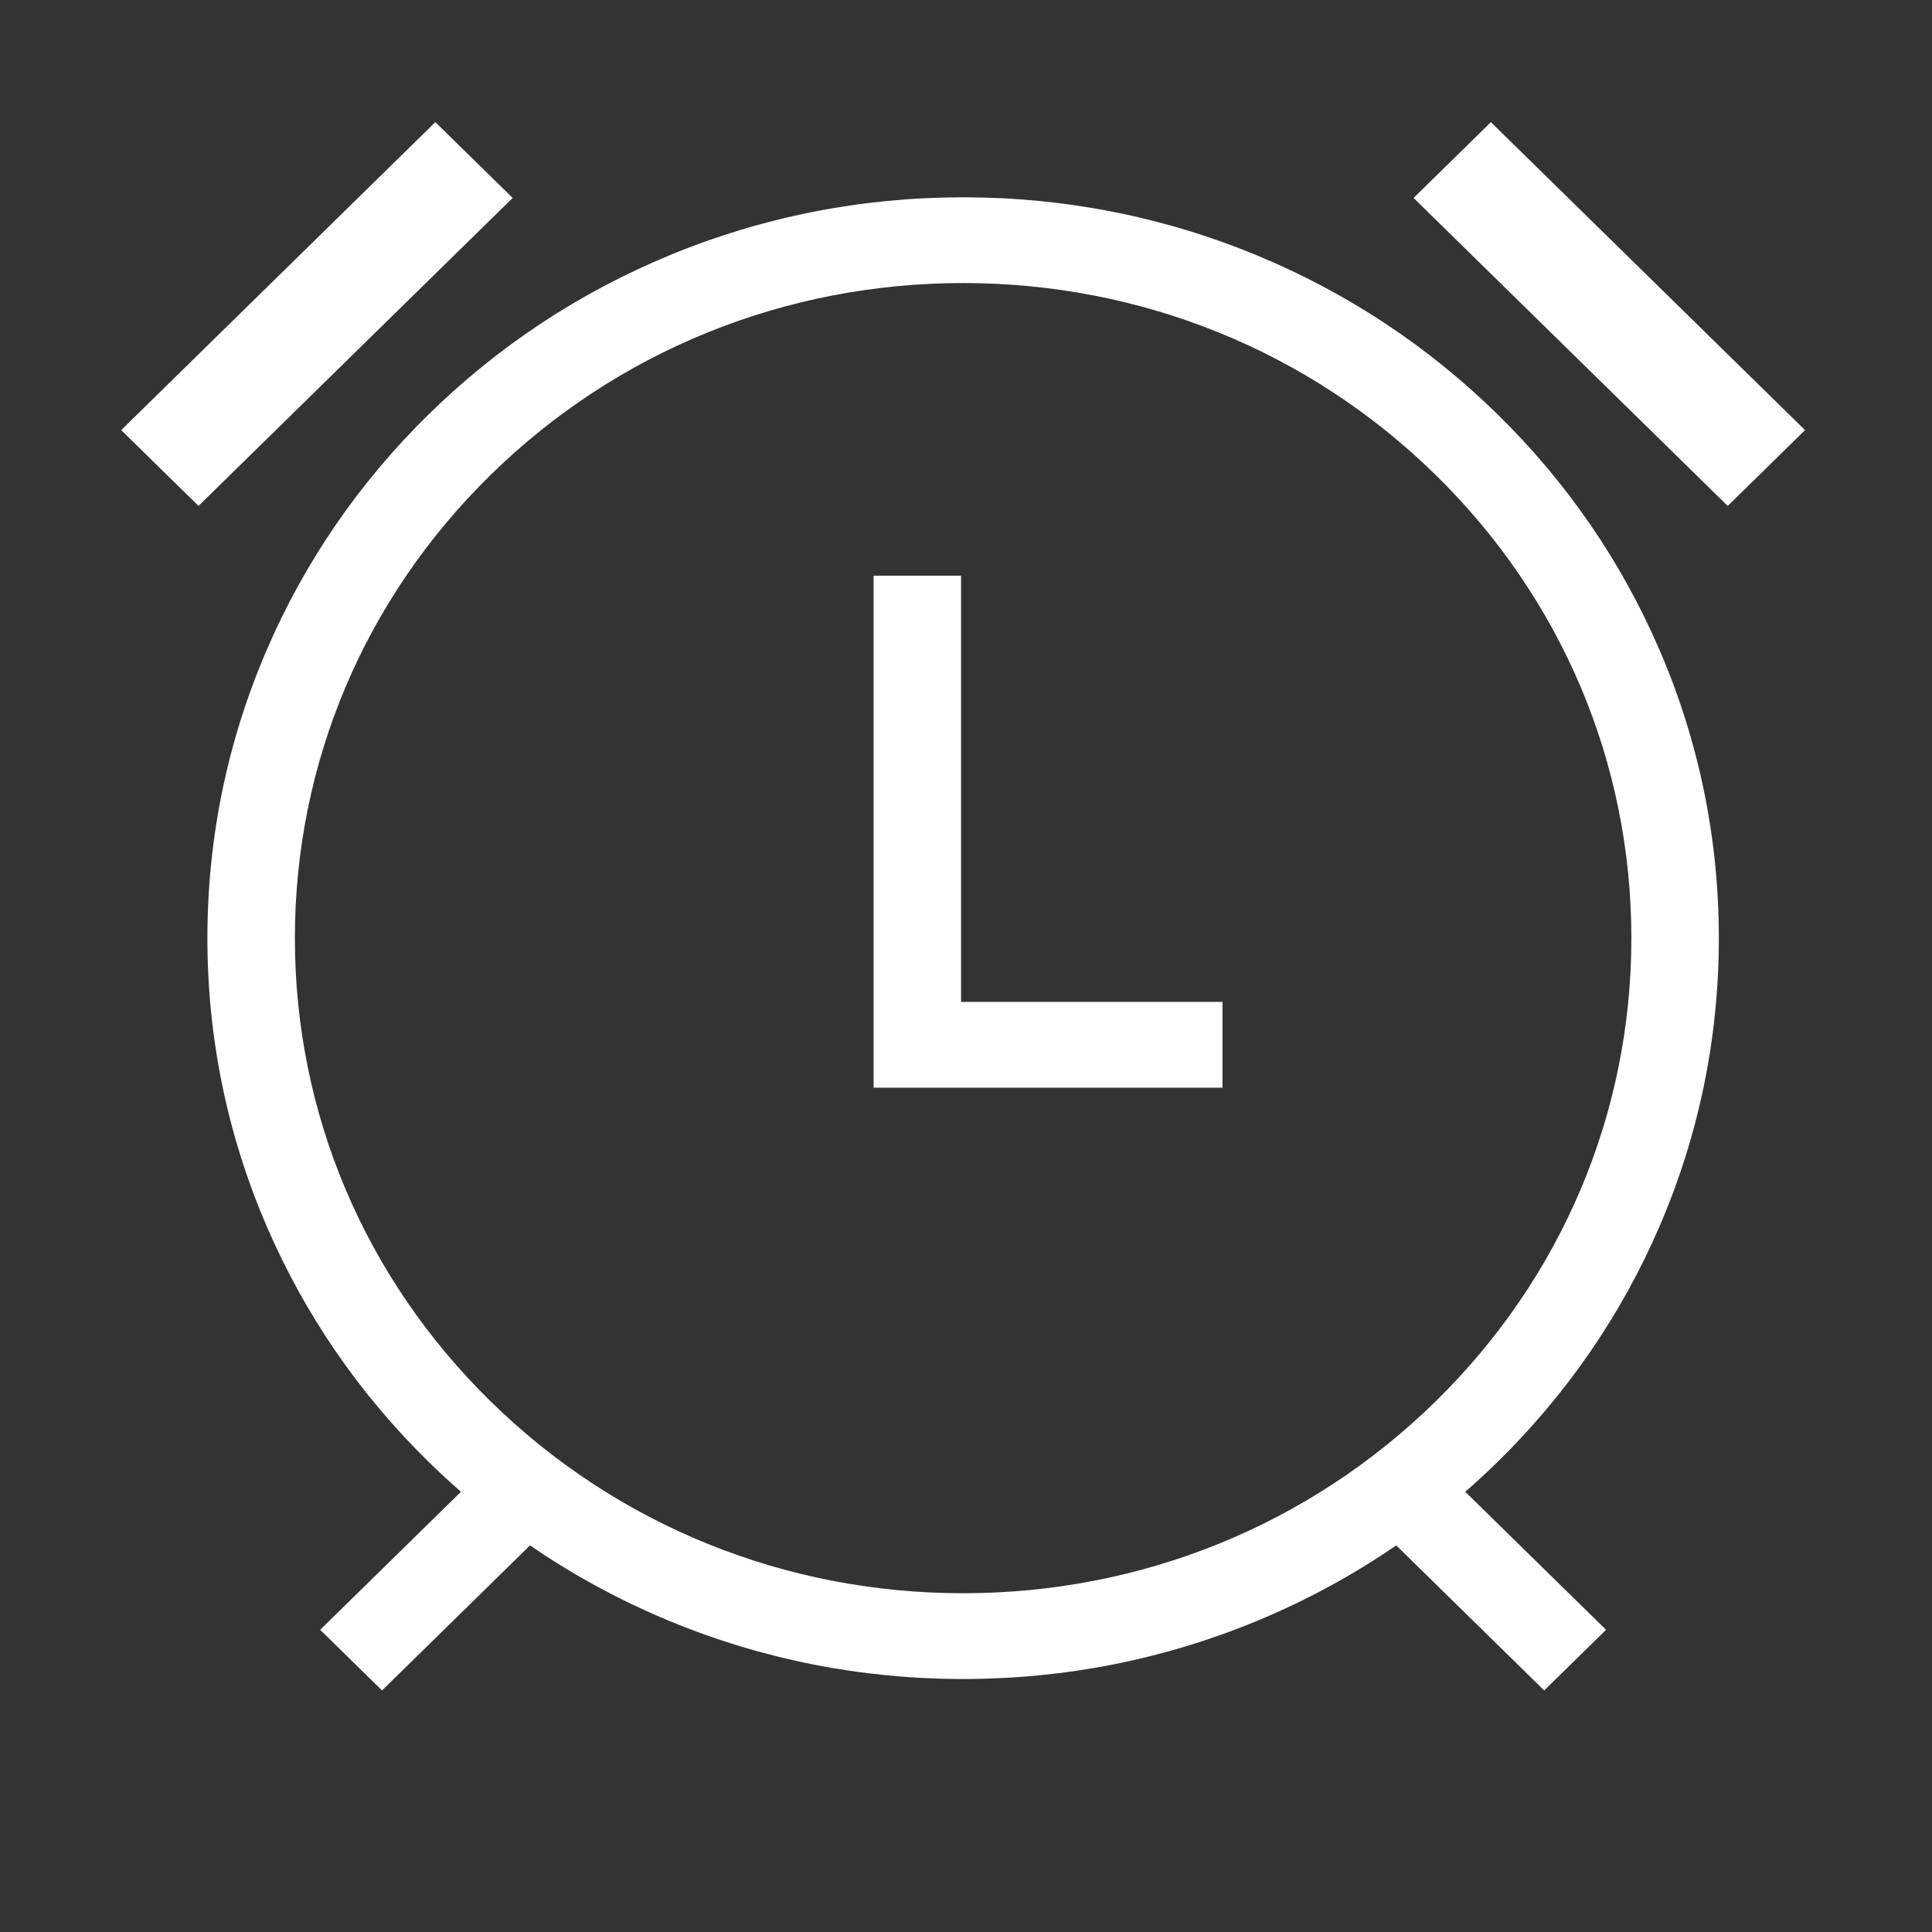 <?xml version="1.0" standalone="no"?><!DOCTYPE svg PUBLIC "-//W3C//DTD SVG 1.1//EN" "http://www.w3.org/Graphics/SVG/1.1/DTD/svg11.dtd"><svg t="1489732557276" class="icon" style="" viewBox="0 0 1024 1024" version="1.1" xmlns="http://www.w3.org/2000/svg" p-id="9696" xmlns:xlink="http://www.w3.org/1999/xlink" width="200" height="200"><rect x="0" y="0" width="1024" height="1024" fill="#333333" stroke="none"/><defs><style type="text/css"></style></defs><path d="M793.707 219.58c-36.782-36.055-79.61-64.364-127.312-84.145-49.396-20.48-101.853-30.865-155.92-30.865-54.062 0-106.52 10.385-155.916 30.865-47.701 19.781-90.536 48.09-127.315 84.145-36.776 36.054-65.654 78.046-85.831 124.807-20.89 48.425-31.485 99.85-31.485 152.852 0 52.994 10.595 104.424 31.485 152.848 20.176 46.763 49.052 88.754 85.831 124.807 5.555 5.446 11.261 10.688 17.087 15.777l-74.629 73.158 32.788 32.142 78.435-76.887c22.967 15.772 47.567 29.143 73.633 39.957 49.396 20.477 101.854 30.864 155.916 30.864 54.067 0 106.524-10.387 155.92-30.864 26.064-10.814 50.666-24.185 73.63-39.957l78.435 76.887 32.788-32.142-74.632-73.158c5.829-5.089 11.535-10.332 17.09-15.777 36.776-36.052 65.658-78.044 85.831-124.807 20.894-48.425 31.484-99.854 31.484-152.848 0-53.001-10.589-104.428-31.484-152.852C859.365 297.626 830.489 255.634 793.707 219.58L793.707 219.58zM760.92 742.75c-66.895 65.584-155.842 101.697-250.441 101.697-94.606 0-183.549-36.112-250.443-101.697-66.898-65.579-103.738-152.77-103.738-245.513 0-92.744 36.839-179.938 103.738-245.516 66.895-65.579 155.837-101.697 250.443-101.697 94.599 0 183.545 36.115 250.441 101.697 66.895 65.579 103.738 152.771 103.738 245.516C864.658 589.981 827.815 677.172 760.92 742.75L760.92 742.75zM509.389 305.117l-46.37 0 0 271.384 184.928 0L647.946 531.038 509.389 531.038 509.389 305.117 509.389 305.117zM64.235 227.965 230.739 64.736l40.982 40.178L105.218 268.143 64.235 227.965 64.235 227.965zM749.223 104.919l40.982-40.176 166.504 163.229-40.982 40.178L749.223 104.919 749.223 104.919z" p-id="9697" fill="#ffffff"></path></svg>